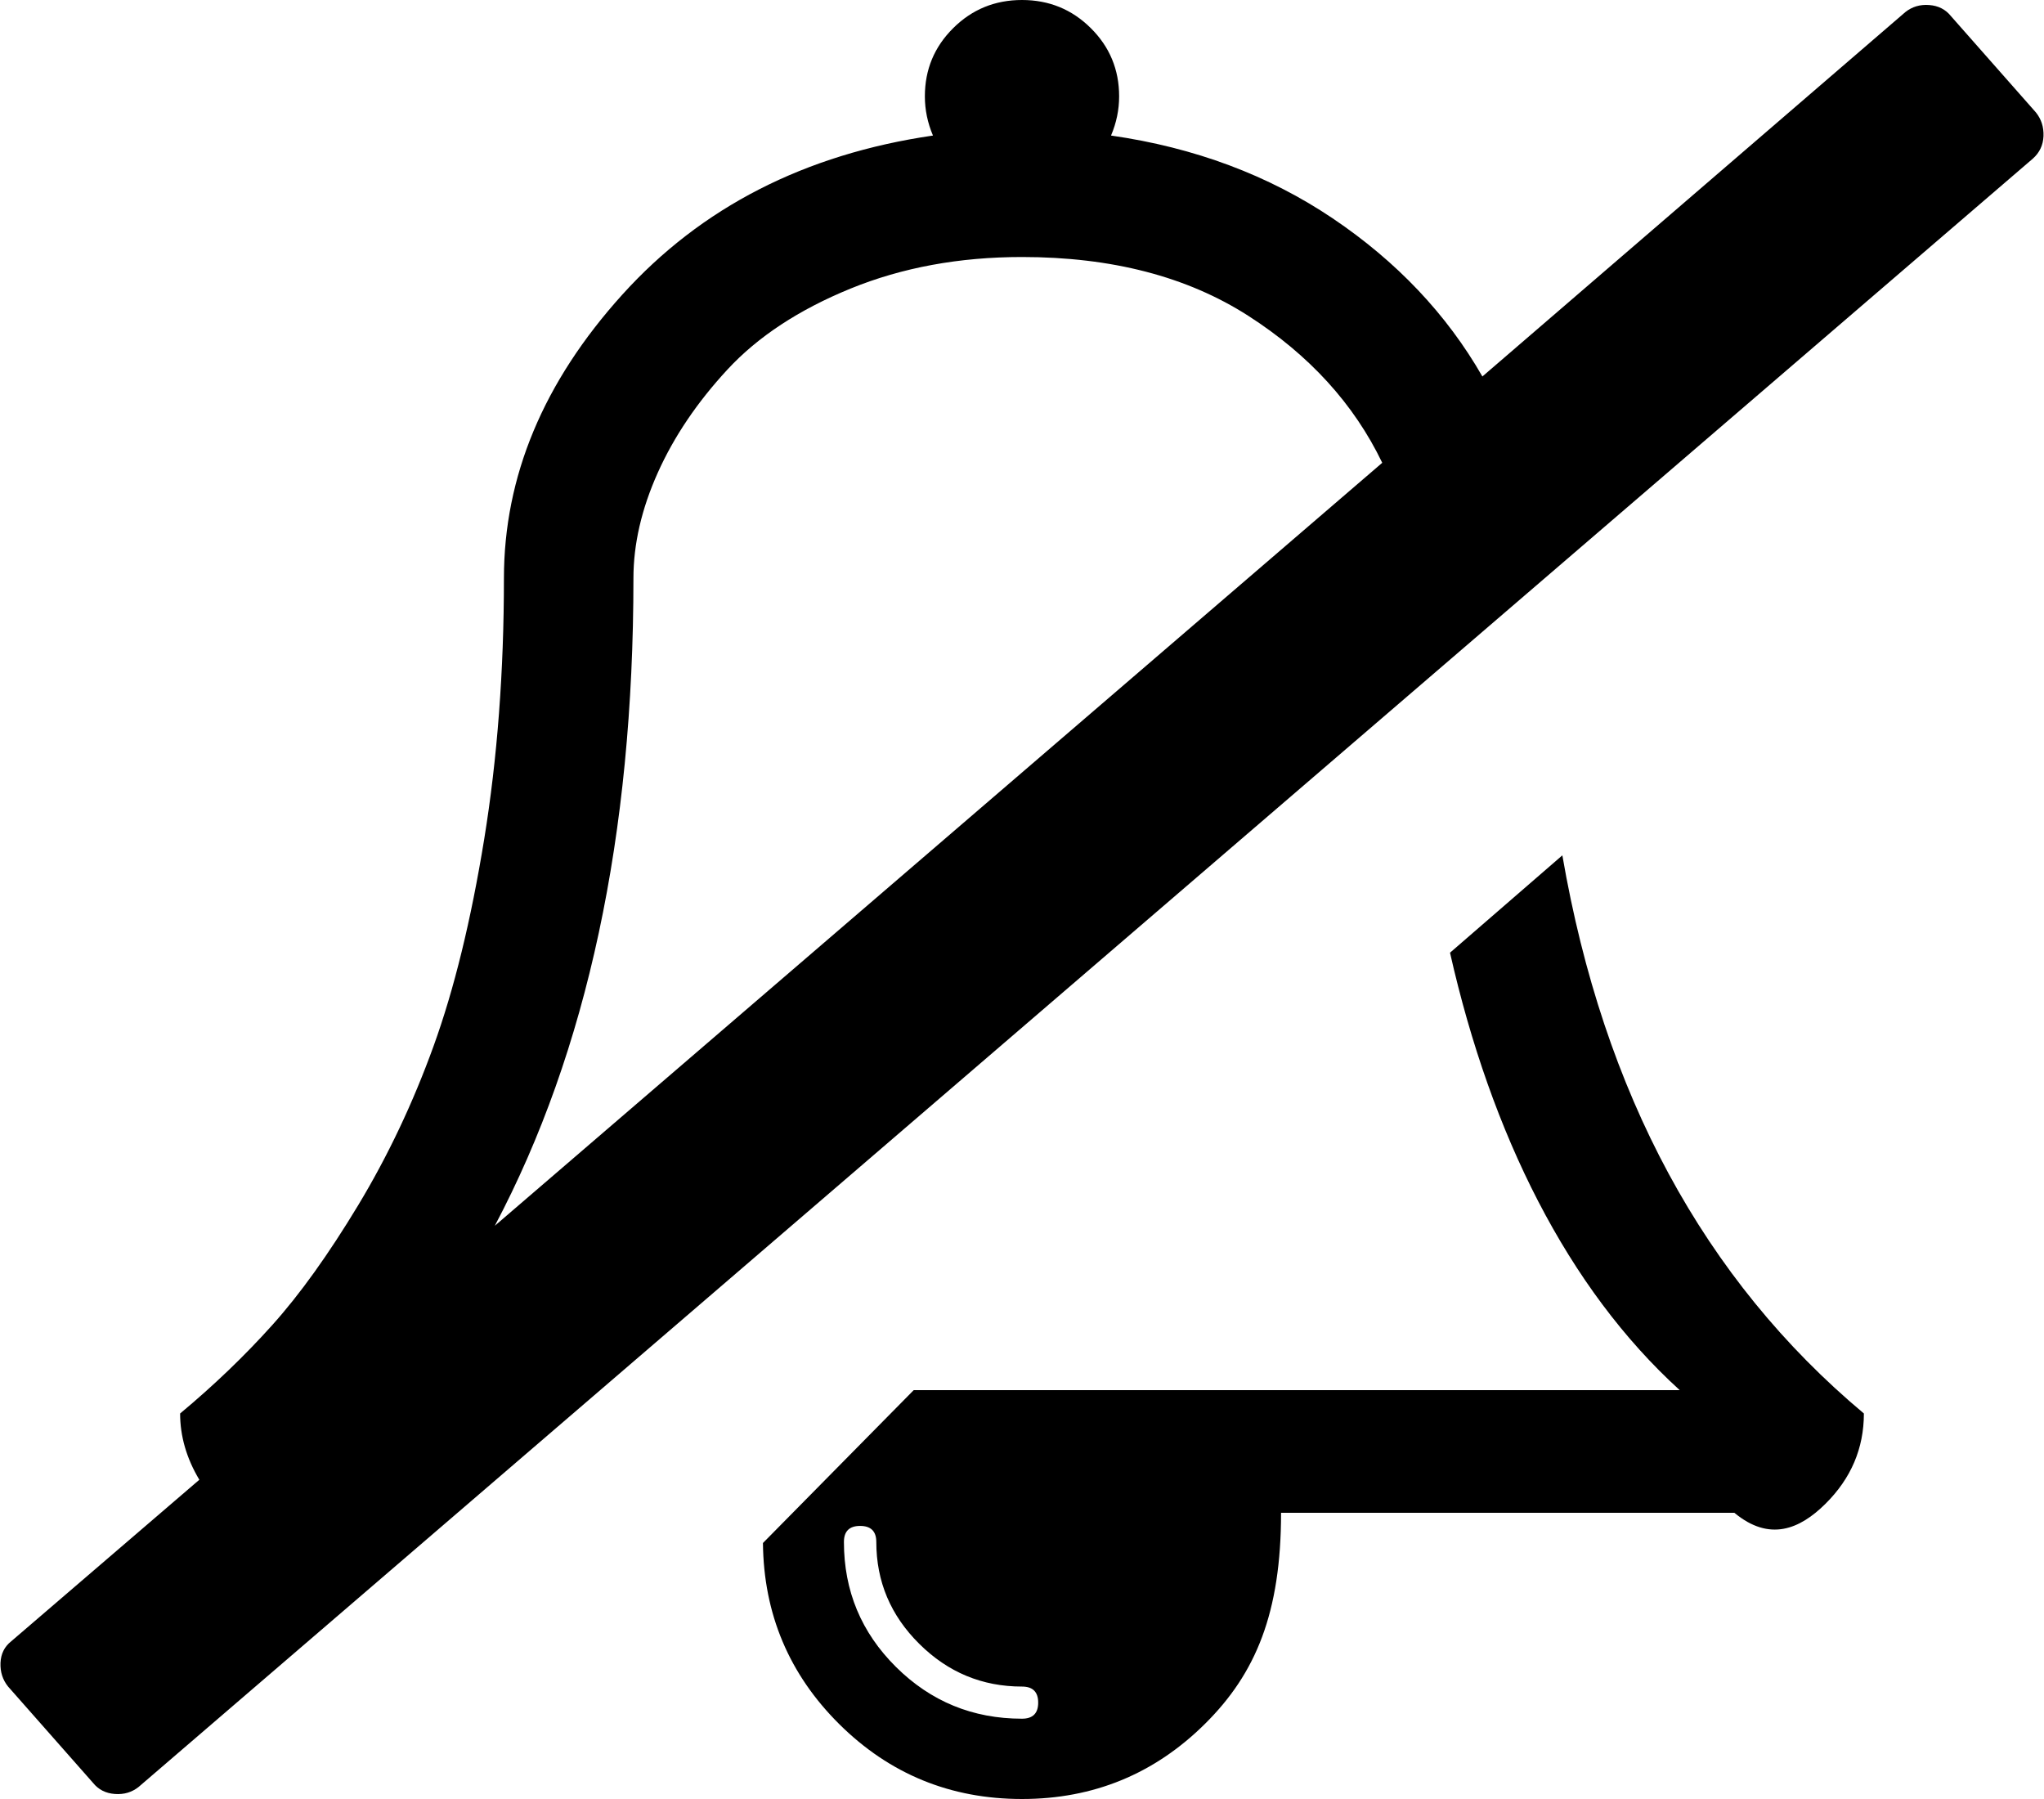 ﻿<?xml version="1.0" encoding="utf-8"?>
<svg version="1.1" xmlns:xlink="http://www.w3.org/1999/xlink" width="50px" height="44px" xmlns="http://www.w3.org/2000/svg">
  <g transform="matrix(1 0 0 1 -1060 -120 )">
    <path d="M 25 42.036  C 25.264 42.036  25.396 41.905  25.396 41.643  C 25.396 41.381  25.264 41.25  25 41.25  C 24.026 41.25  23.189 40.902  22.488 40.206  C 21.786 39.511  21.436 38.68  21.436 37.714  C 21.436 37.452  21.304 37.321  21.04 37.321  C 20.776 37.321  20.644 37.452  20.644 37.714  C 20.644 38.909  21.068 39.928  21.918 40.771  C 22.768 41.614  23.795 42.036  25 42.036  Z M 15.495 14.143  C 15.495 20.429  14.365 25.708  12.104 29.98  L 33.812 11.319  C 33.119 9.879  32.026 8.68  30.532 7.722  C 29.039 6.765  27.195 6.286  25 6.286  C 23.465 6.286  22.067 6.544  20.804 7.059  C 19.542 7.575  18.54 8.234  17.797 9.036  C 17.054 9.838  16.485 10.681  16.089 11.565  C 15.693 12.449  15.495 13.308  15.495 14.143  Z M 38.218 20.92  C 39.224 26.747  41.683 31.298  45.594 34.571  C 45.594 35.423  45.281 36.159  44.653 36.781  C 44.026 37.403  43.284 37.714  42.426 37  L 31.337 37  C 31.337 39.449  30.718 40.931  29.48 42.158  C 28.243 43.386  26.749 44  25 44  C 23.251 44  21.762 43.39  20.532 42.171  C 19.303 40.951  18.68 39.474  18.663 37.739  L 22.351 34  L 41.089 34  C 38.35 31.51  36.477 27.754  35.47 23.301  L 38.218 20.92  Z M 47.191 0.123  C 47.413 0.139  47.591 0.229  47.723 0.393  L 49.802 2.75  C 49.934 2.914  49.996 3.106  49.988 3.327  C 49.979 3.548  49.893 3.732  49.728 3.879  L 3.391 43.705  C 3.226 43.836  3.032 43.894  2.809 43.877  C 2.587 43.861  2.409 43.771  2.277 43.607  L 0.198 41.25  C 0.066 41.086  0.004 40.894  0.012 40.673  C 0.021 40.452  0.107 40.276  0.272 40.145  L 4.876 36.192  C 4.563 35.668  4.406 35.128  4.406 34.571  C 5.231 33.884  5.982 33.164  6.658 32.411  C 7.335 31.658  8.036 30.68  8.762 29.477  C 9.488 28.273  10.103 26.976  10.606 25.585  C 11.11 24.193  11.522 22.507  11.844 20.527  C 12.166 18.546  12.327 16.418  12.327 14.143  C 12.327 11.655  13.292 9.343  15.223 7.206  C 17.153 5.07  19.686 3.773  22.822 3.315  C 22.69 3.004  22.624 2.685  22.624 2.357  C 22.624 1.702  22.855 1.146  23.317 0.688  C 23.779 0.229  24.34 0  25 0  C 25.66 0  26.221 0.229  26.683 0.688  C 27.145 1.146  27.376 1.702  27.376 2.357  C 27.376 2.685  27.31 3.004  27.178 3.315  C 29.224 3.609  31.031 4.285  32.599 5.34  C 34.167 6.396  35.388 7.685  36.262 9.208  L 46.609 0.295  C 46.774 0.164  46.968 0.106  47.191 0.123  Z " fill-rule="nonzero" fill="#000000" stroke="none" transform="matrix(1 0 0 1 1060 120 )" />
  </g>
</svg>